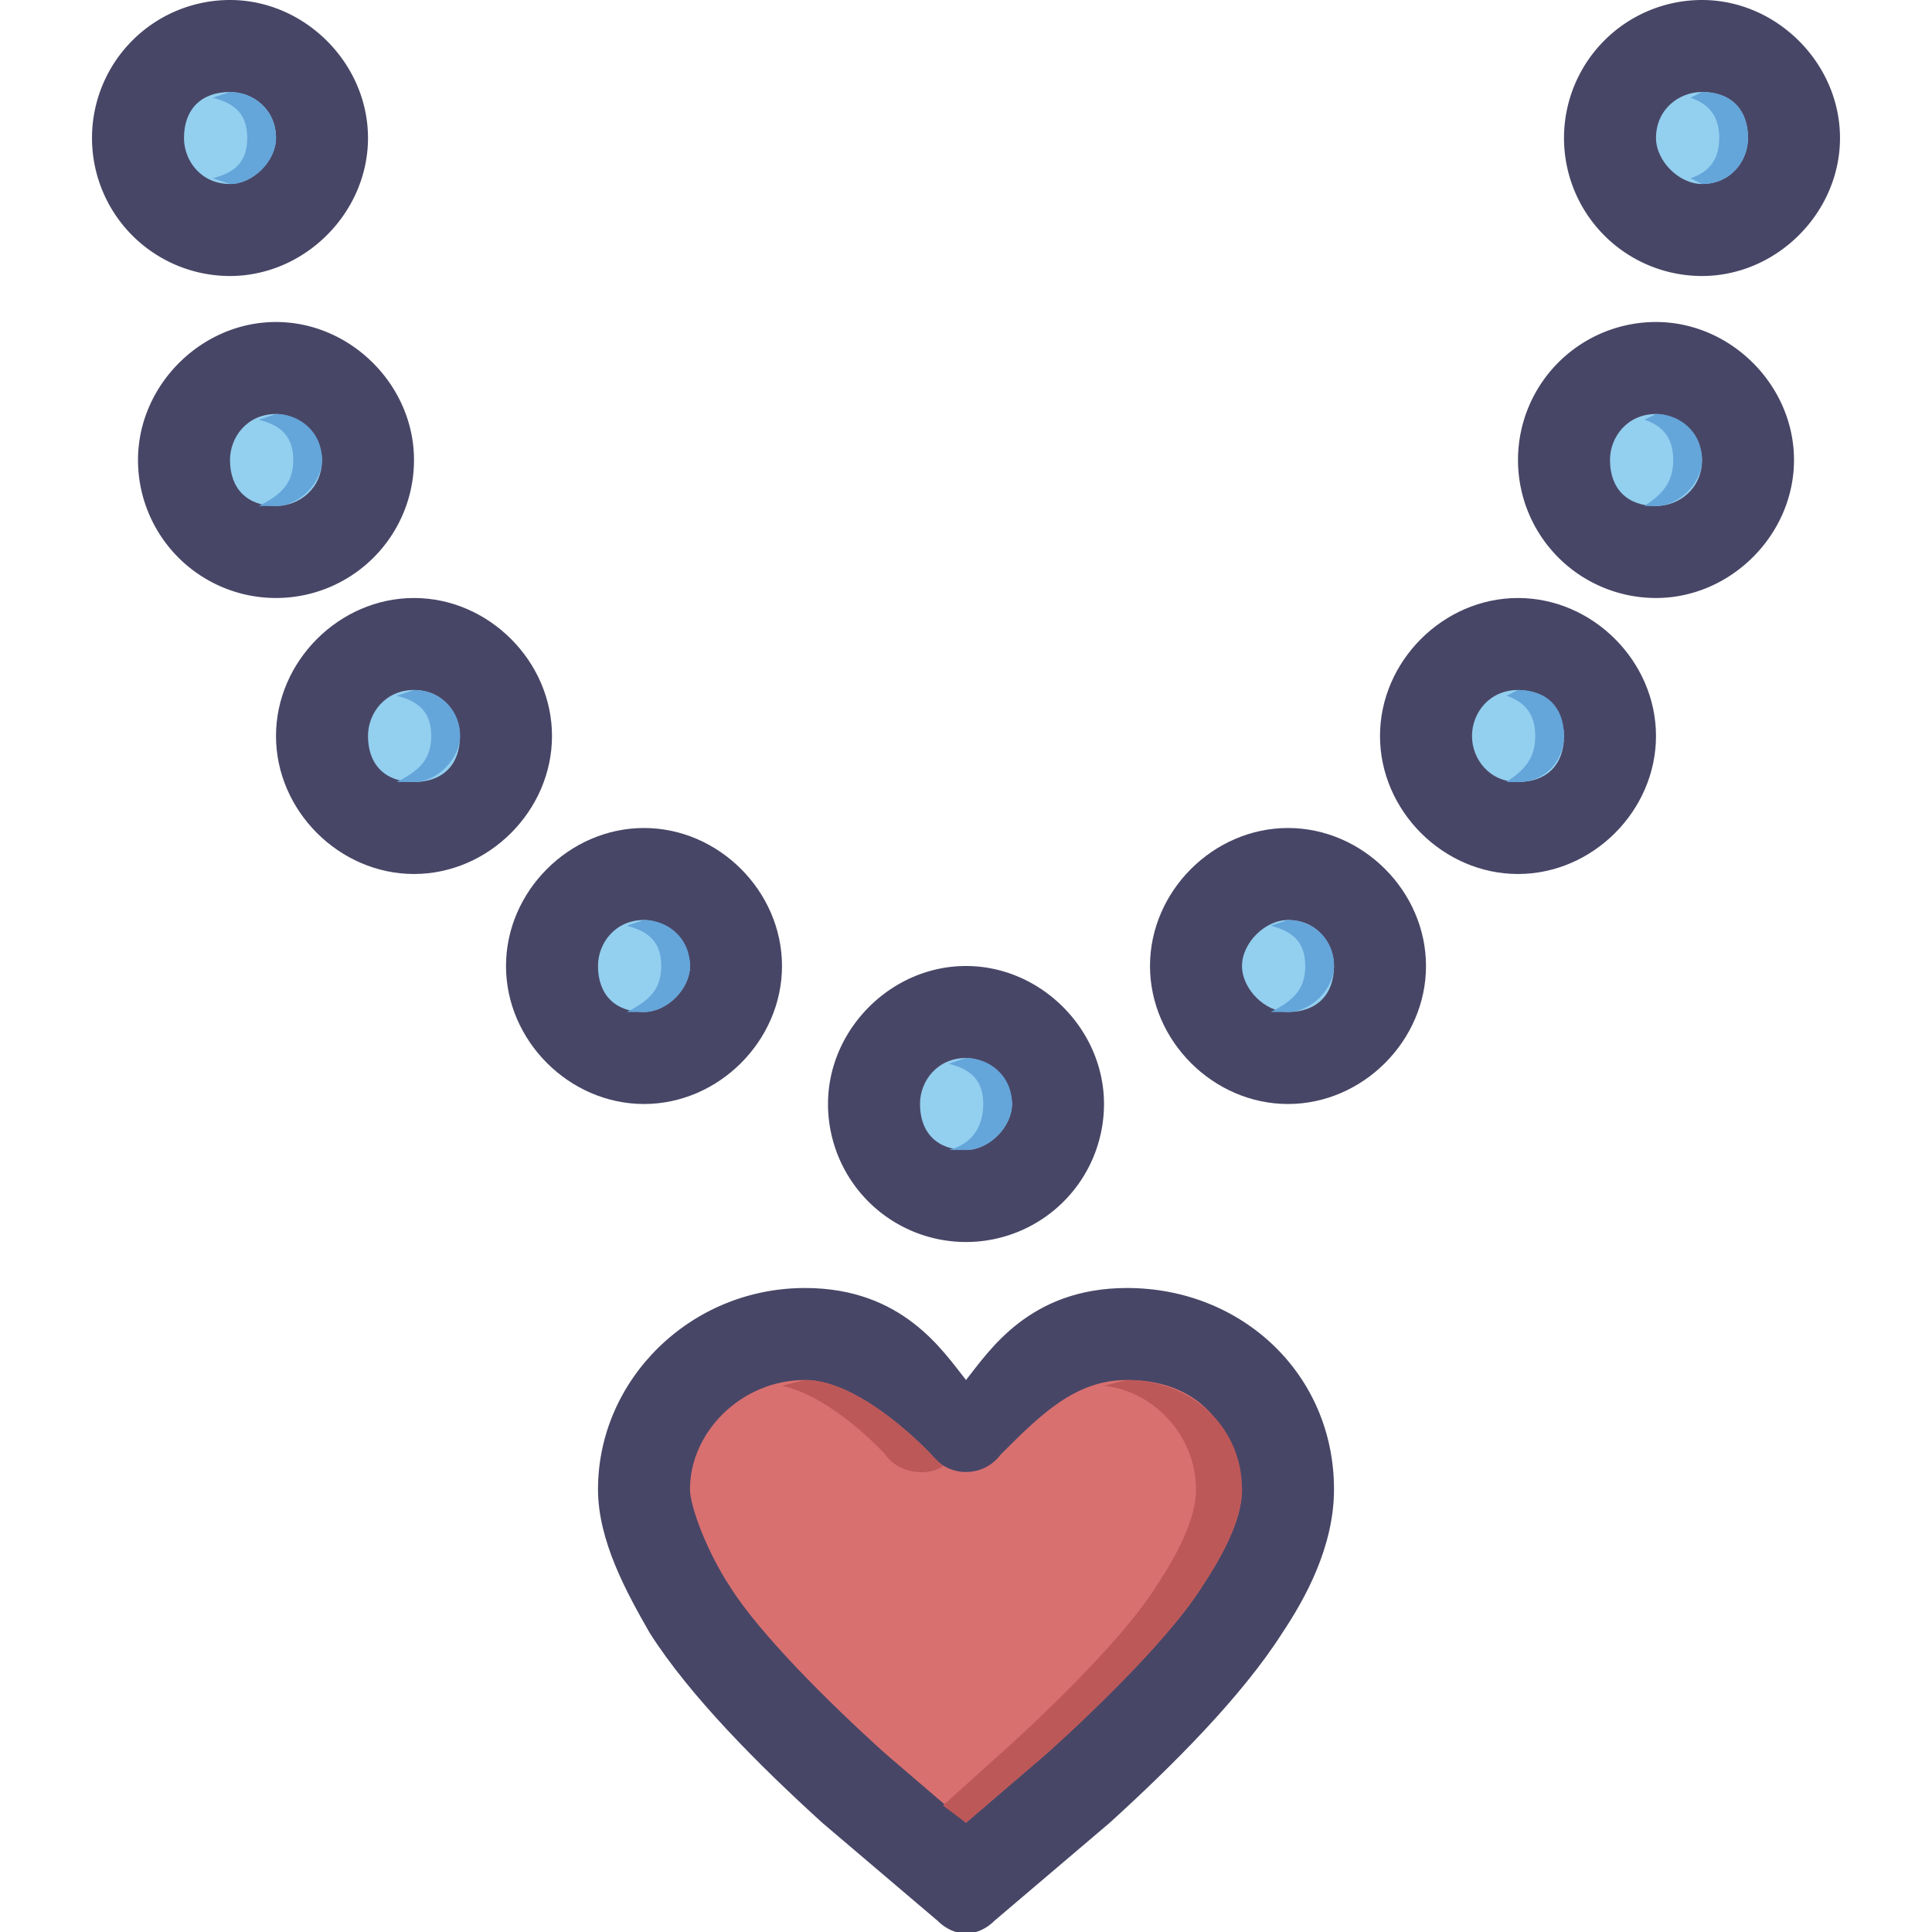 <svg xmlns="http://www.w3.org/2000/svg" xml:space="preserve" viewBox="0 0 336 336">
  <path fill="#484666" d="M48 56c-13 0-24 11-24 24a24 24 0 0 0 48 0c0-13-11-24-24-24z"/>
  <path fill="#93cfef" d="M48 72c4 0 8 4 8 8 0 5-4 8-8 8-5 0-8-3-8-8 0-4 3-8 8-8z"/>
  <path fill="#484666" d="M72 104c-13 0-24 11-24 24s11 24 24 24 24-11 24-24-11-24-24-24z"/>
  <path fill="#93cfef" d="M72 120c5 0 8 4 8 8 0 5-3 8-8 8s-8-3-8-8c0-4 3-8 8-8z"/>
  <path fill="#484666" d="M112 144c-13 0-24 11-24 24s11 24 24 24 24-11 24-24-11-24-24-24z"/>
  <path fill="#93cfef" d="M112 160c4 0 8 4 8 8s-4 8-8 8c-5 0-8-3-8-8 0-4 3-8 8-8z"/>
  <path fill="#484666" d="M168 168c-13 0-24 11-24 24a24 24 0 0 0 48 0c0-13-11-24-24-24z"/>
  <path fill="#93cfef" d="M168 184c4 0 8 4 8 8s-4 8-8 8c-5 0-8-3-8-8 0-4 3-8 8-8z"/>
  <path fill="#484666" d="M288 56c13 0 24 11 24 24s-11 24-24 24a24 24 0 0 1 0-48z"/>
  <path fill="#93cfef" d="M288 72c-5 0-8 4-8 8 0 5 3 8 8 8 4 0 8-3 8-8 0-4-4-8-8-8z"/>
  <path fill="#484666" d="M264 104c13 0 24 11 24 24s-11 24-24 24-24-11-24-24 11-24 24-24z"/>
  <path fill="#93cfef" d="M264 120c-5 0-8 4-8 8s3 8 8 8 8-3 8-8c0-4-3-8-8-8z"/>
  <path fill="#484666" d="M224 144c13 0 24 11 24 24s-11 24-24 24-24-11-24-24 11-24 24-24z"/>
  <path fill="#93cfef" d="M224 160c-4 0-8 4-8 8s4 8 8 8c5 0 8-3 8-8 0-4-3-8-8-8z"/>
  <path fill="#484666" d="M140 224c-20 0-36 16-36 35 0 9 5 18 9 25 7 11 19 23 30 33l20 17c3 3 7 3 10 0l20-17c11-10 23-22 30-33 4-6 9-15 9-25 0-20-16-35-36-35-17 0-24 11-28 16-4-5-11-16-28-16z"/>
  <path fill="#d87070" d="M196 240c14 0 19 10 20 19 0 5-3 11-7 17-5 8-17 20-27 29l-14 12-14-12c-10-9-22-21-27-29-4-6-7-14-7-17 0-10 9-19 20-19 10 0 22 13 22 13 3 4 9 4 12 0 7-7 13-13 22-13z"/>
  <path fill="#484666" d="M40 0a24 24 0 0 0 0 48c13 0 24-11 24-24S53 0 40 0z"/>
  <path fill="#93cfef" d="M40 16c4 0 8 3 8 8 0 4-4 8-8 8-5 0-8-4-8-8 0-5 3-8 8-8z"/>
  <path fill="#484666" d="M296 0a24 24 0 0 0 0 48c13 0 24-11 24-24S309 0 296 0z"/>
  <path fill="#93cfef" d="M296 16c5 0 8 3 8 8 0 4-3 8-8 8-4 0-8-4-8-8 0-5 4-8 8-8z"/>
  <path fill="#64a5da" d="m296 16-2 1c3 1 5 3 5 7s-2 6-5 7l2 1c5 0 8-4 8-8 0-5-3-8-8-8zm-8 56-2 1c3 1 5 3 5 7s-2 6-5 8h2c4 0 8-4 8-8 0-5-4-8-8-8zm-24 48-2 1c3 1 5 3 5 7s-2 6-5 8h2c5 0 8-4 8-8 0-5-3-8-8-8zm-40 40-3 1c4 1 6 3 6 7s-2 6-6 8h3c4 0 8-4 8-8 0-5-4-8-8-8zm-56 24-3 1c4 1 6 3 6 7s-2 7-6 8h3c4 0 8-4 8-8 0-5-4-8-8-8zm-56-24-3 1c4 1 6 3 6 7s-2 6-6 8h3c4 0 8-4 8-8 0-5-4-8-8-8zm-40-40-3 1c4 1 6 3 6 7s-2 6-6 8h3c4 0 8-4 8-8 0-5-4-8-8-8zM48 72l-3 1c4 1 6 3 6 7s-2 6-6 8h3c4 0 8-4 8-8 0-5-4-8-8-8zm-8-56-3 1c4 1 6 3 6 7s-2 6-6 7l3 1c4 0 8-4 8-8 0-5-4-8-8-8z"/>
  <path fill="#bd5858" d="m196 240-4 1c9 1 16 9 16 18 0 5-3 11-7 17-5 8-17 20-27 29l-10 9 4 3 14-12c10-9 22-21 27-29 4-6 7-12 7-17 0-11-9-19-20-19zm-56 0-4 1c9 2 18 12 18 12 2 3 7 4 10 2l-2-2s-12-13-22-13z"/>
</svg>